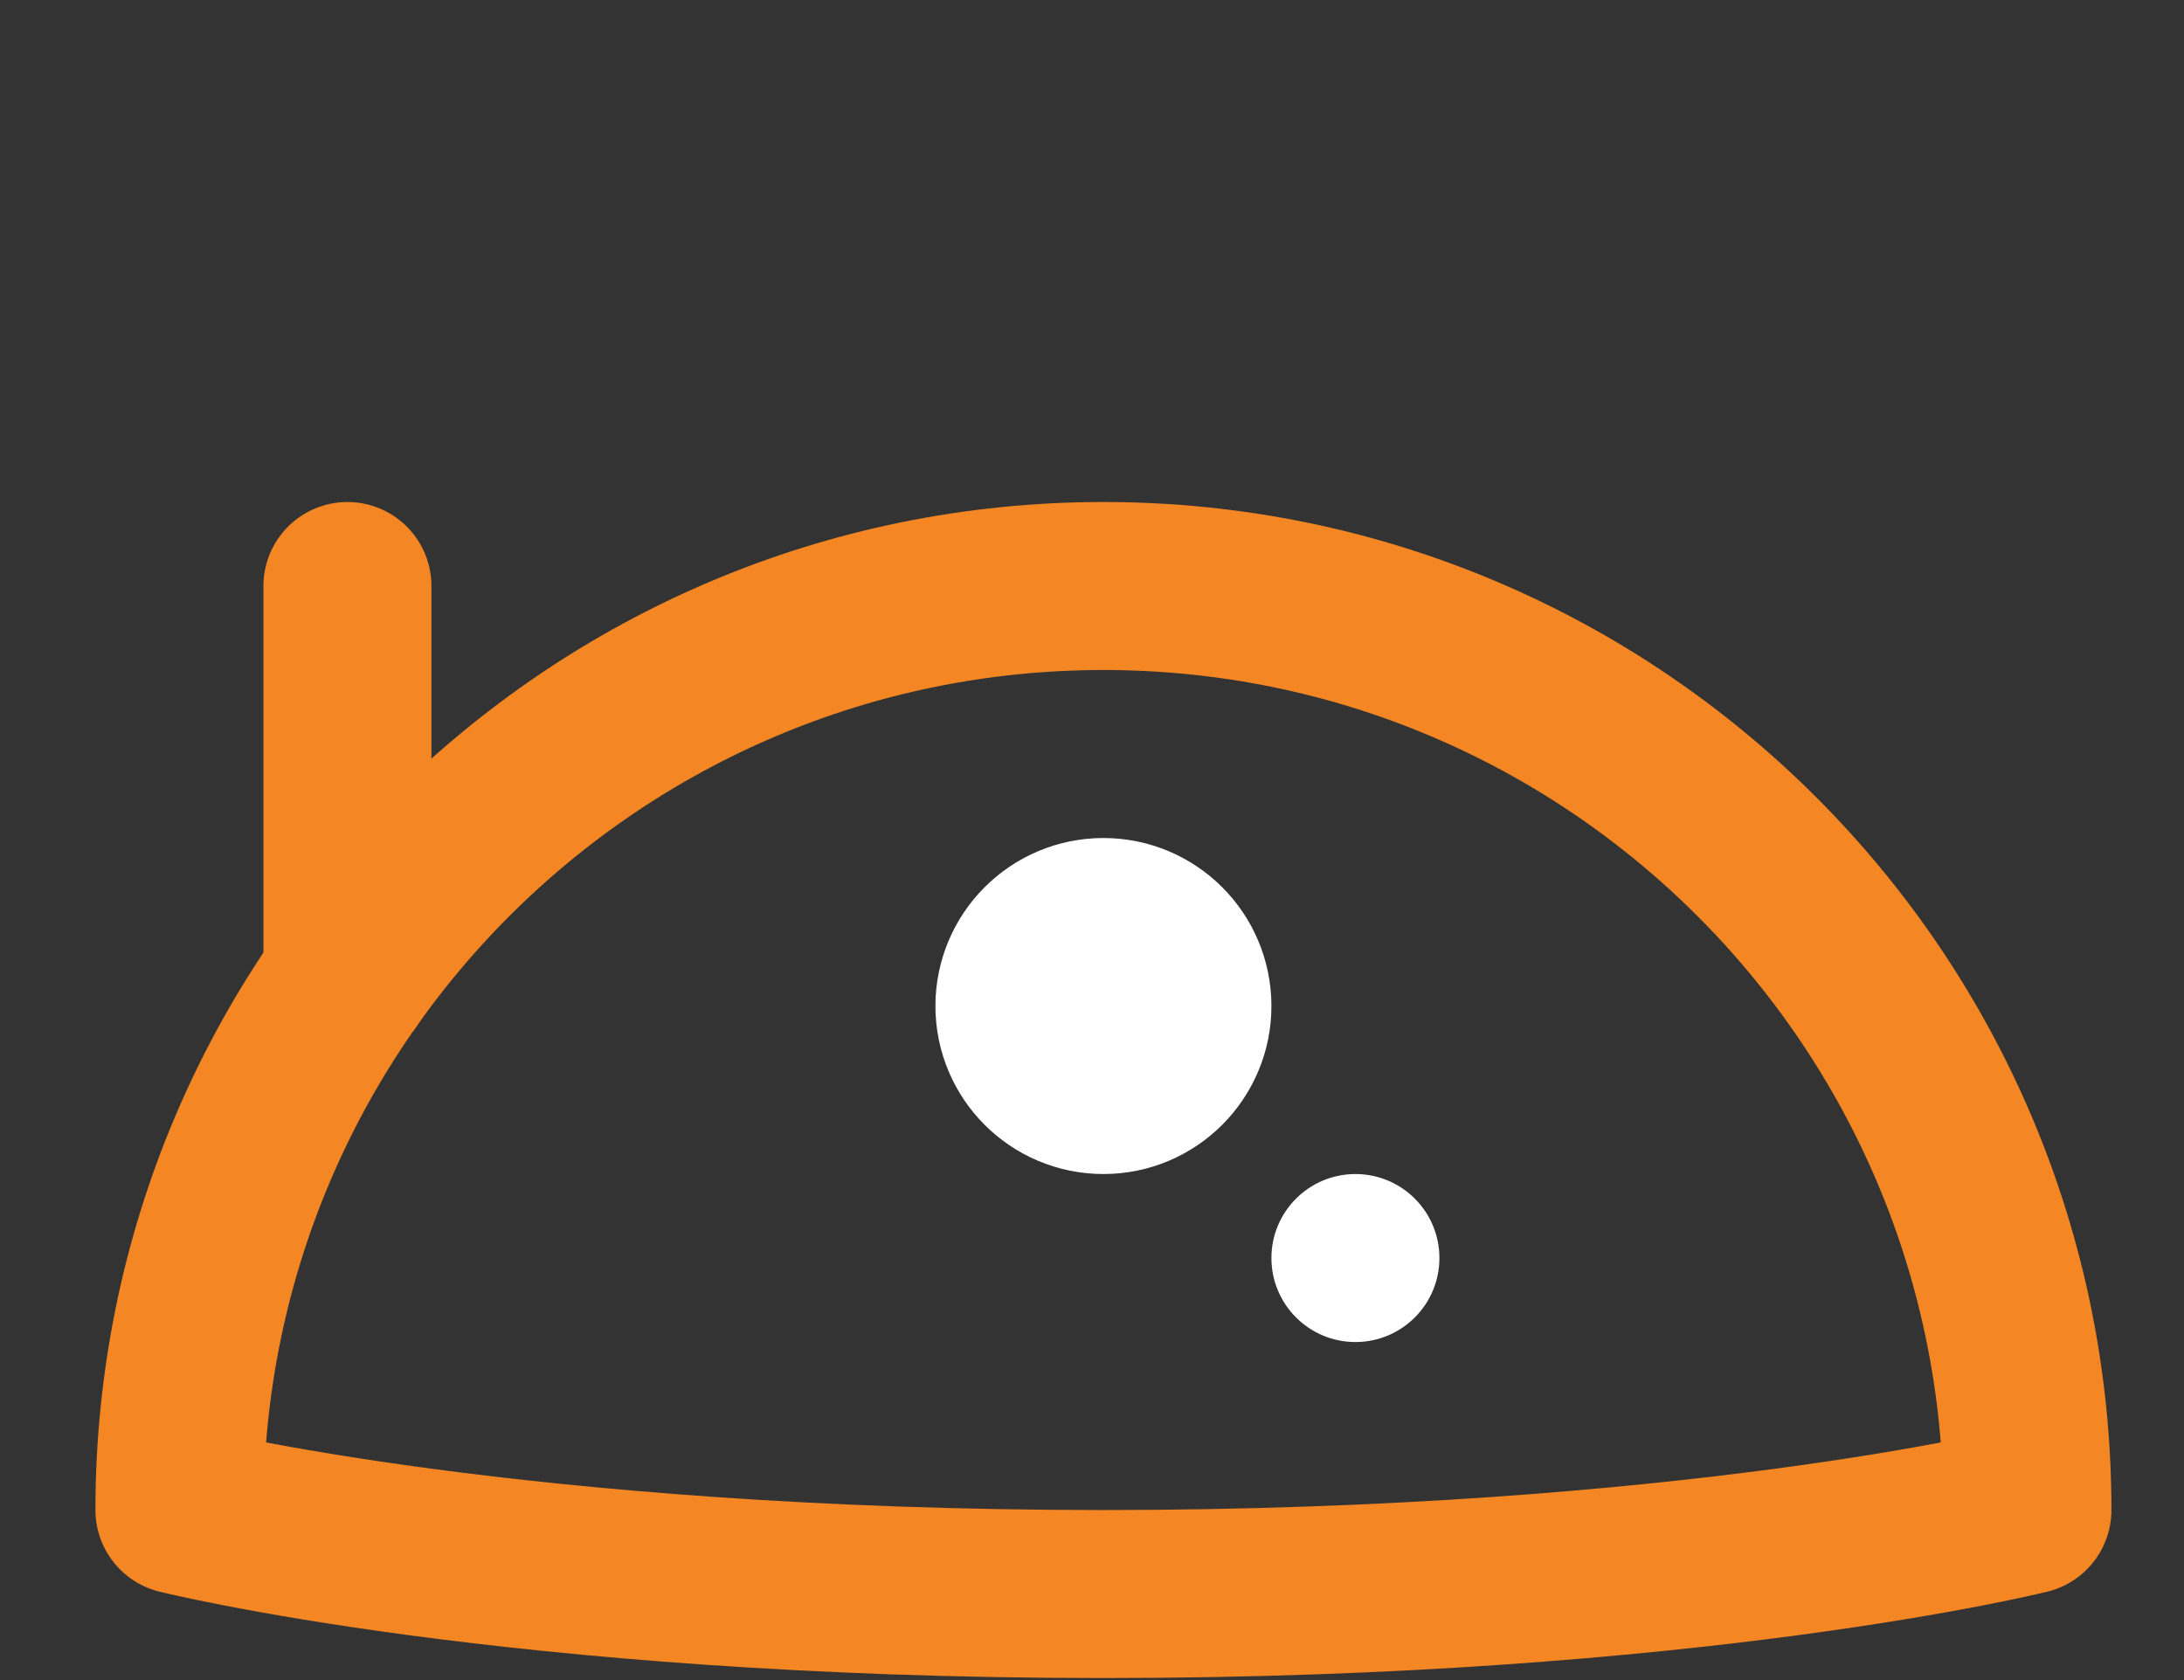 <svg width="13" height="10" xmlns="http://www.w3.org/2000/svg">

 <rect width="100%" height="100%" fill="#333333" stroke="none"/>

 <g>
  <title>background</title>
  <rect fill="none" id="canvas_background" height="12" width="15" y="-1" x="-1"/>
 </g>
 <g>
  <title>Layer 1</title>
  <path id="svg_2" stroke-miterlimit="10" stroke-linejoin="round" stroke-linecap="round" stroke="#f48723" fill="none" d="m12.068,8.988c0,-3.038 -2.462,-5.5 -5.5,-5.5s-5.5,2.462 -5.5,5.5c0,0 2,0.5 5.5,0.5s5.5,-0.5 5.5,-0.5z"/>
  <circle id="svg_3" stroke-miterlimit="10" stroke-linejoin="round" stroke-linecap="round" stroke="#ffffff" r="0.5" fill="none" cy="5.988" cx="6.568"/>
  <circle id="svg_9" r="0.5" fill="#ffffff" cy="7.488" cx="8.068"/>
  <line id="svg_10" y2="3.488" y1="5.825" x2="2.068" x1="2.068" stroke-miterlimit="10" stroke-linejoin="round" stroke-linecap="round" stroke="#f48723" fill="none"/>
 </g>
</svg>